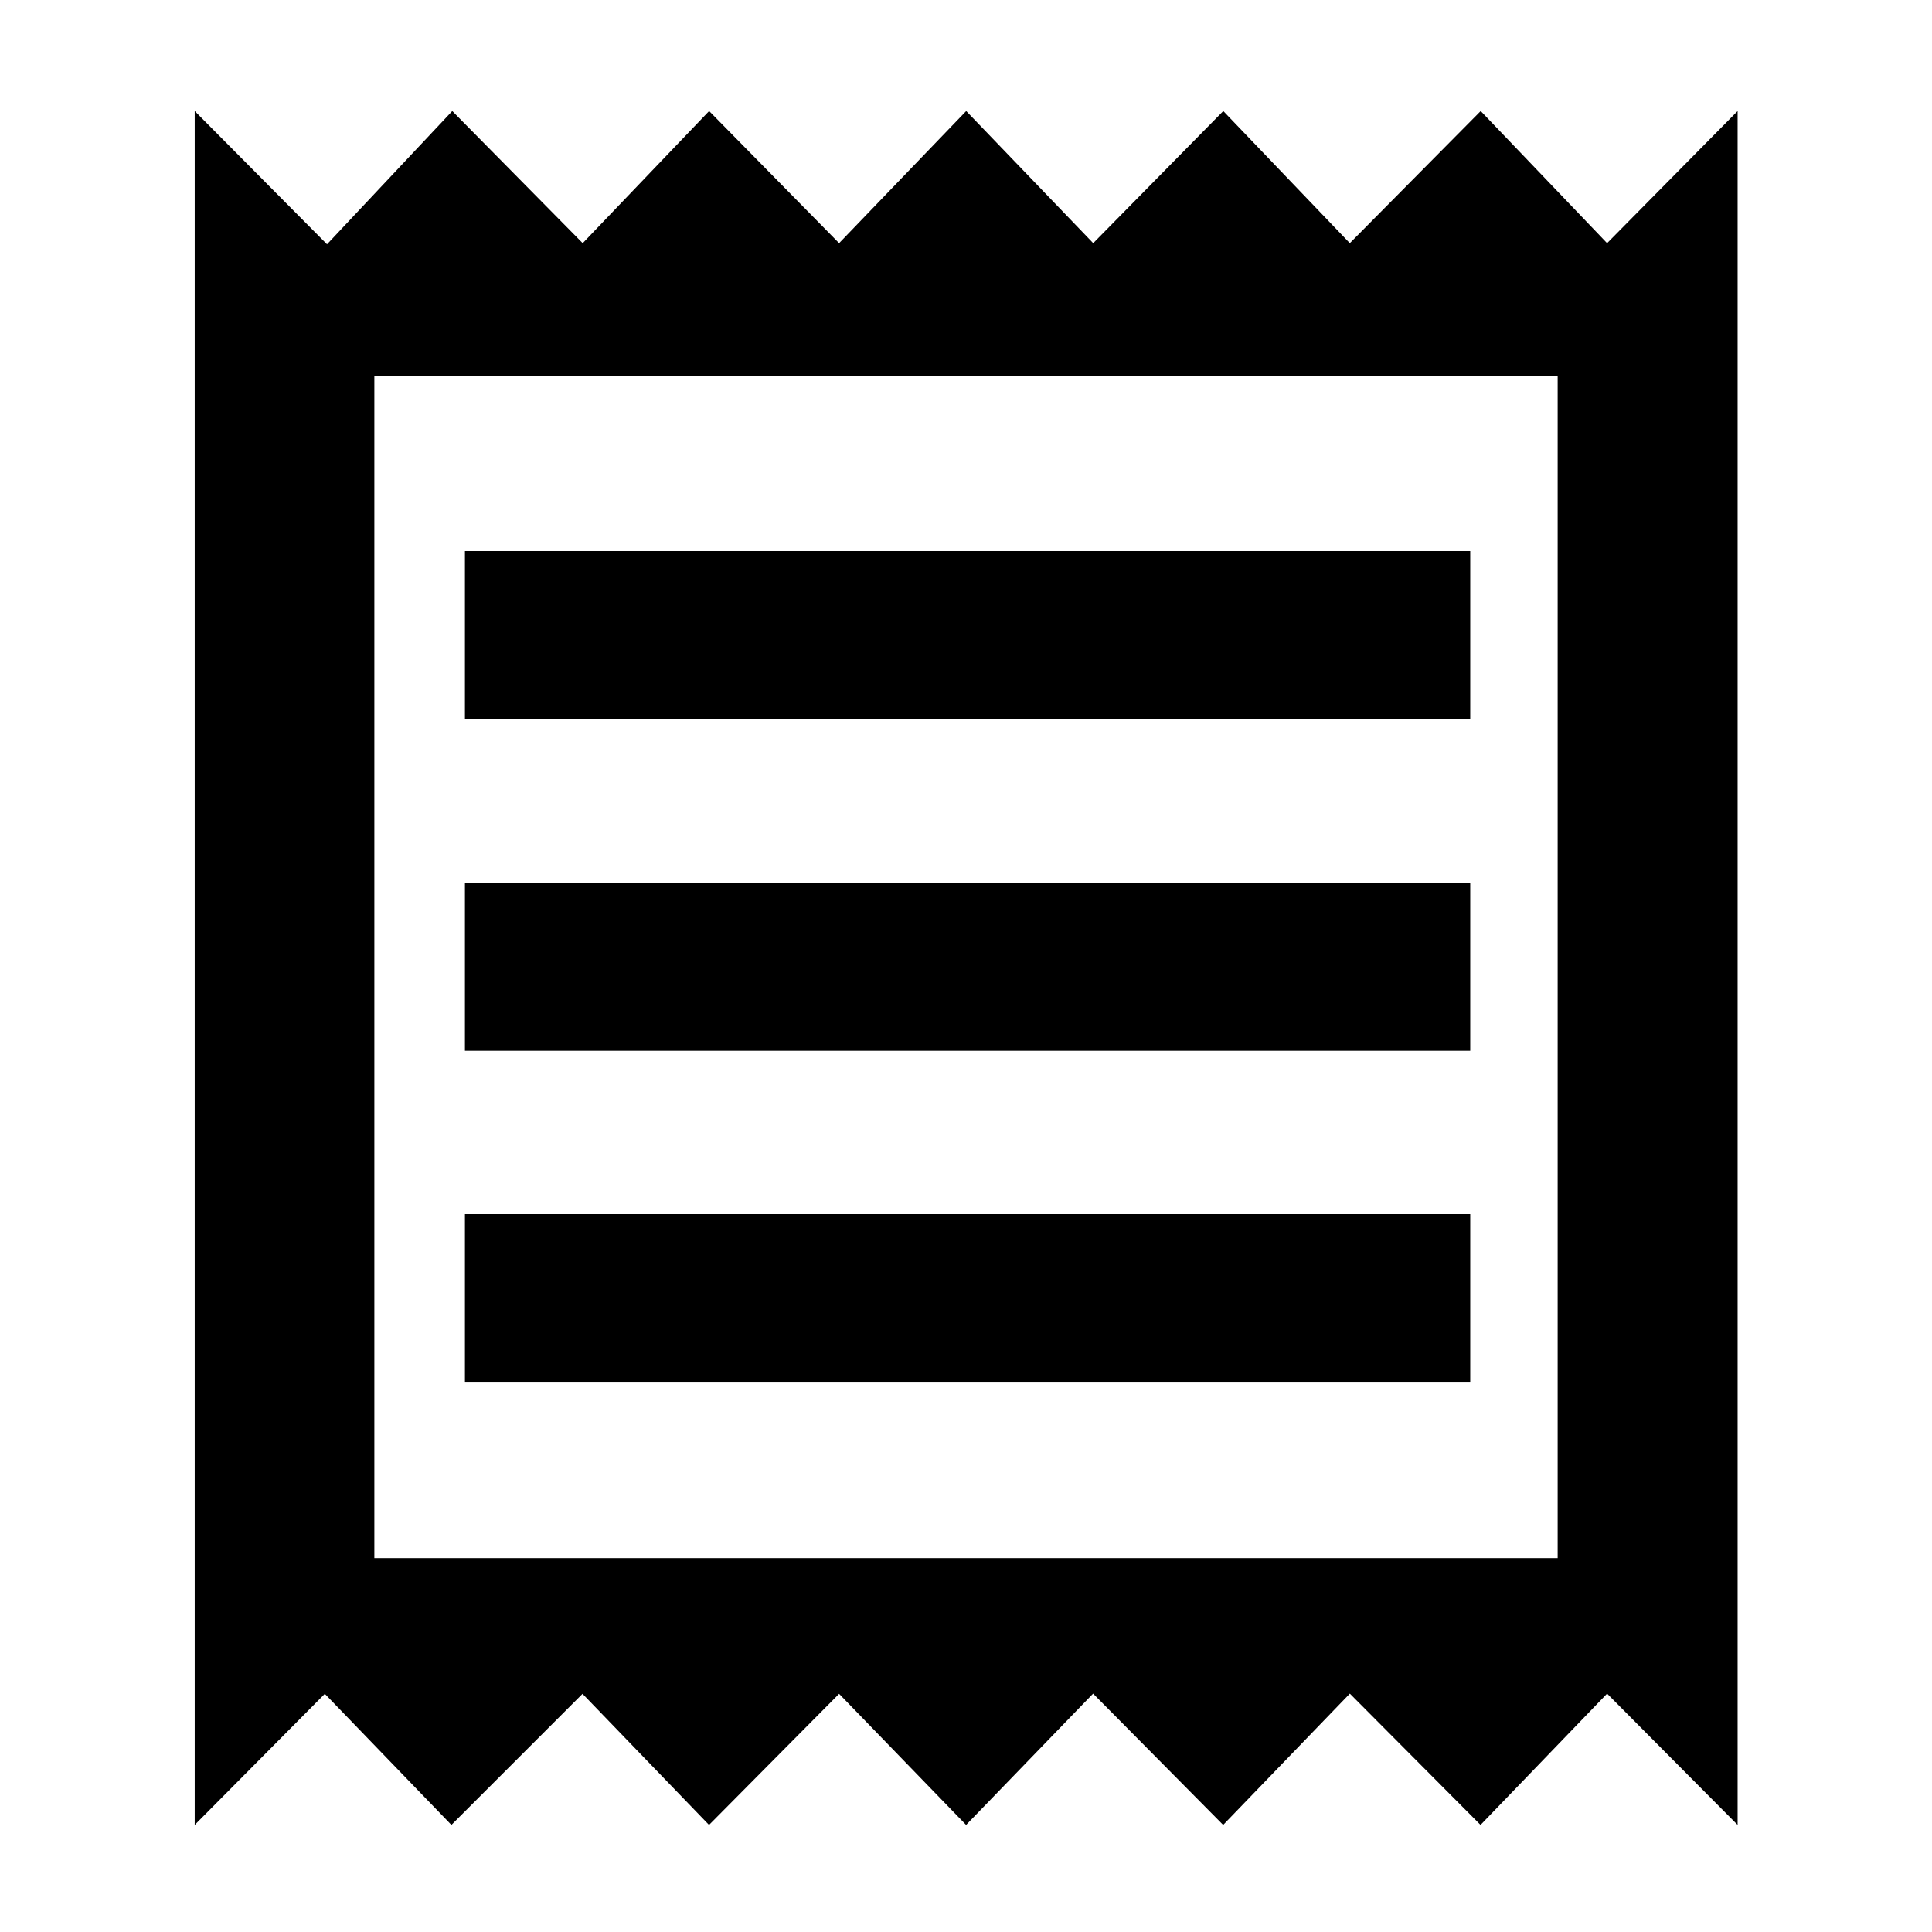<svg xmlns="http://www.w3.org/2000/svg" height="40" viewBox="0 -960 960 960" width="40"><path d="M96.75-53.2v-851.63l65.74 66.21 62.24-66.21 64.81 65.65 62.82-65.65 64.58 65.65 63.16-65.65 63.11 65.65 64.63-65.65 62.87 65.65 65.04-65.65 62.8 65.65 64.86-65.65V-53.2l-64.86-65.25-62.88 65.25-64.94-65.25-62.95 65.25-64.63-65.25-63.1 65.25-63.11-65.15-64.63 65.15-62.86-65.15L224.3-53.2l-62.9-65.15L96.75-53.2Zm134.27-220.18h499.53v-83.36H231.02v83.36Zm0-164.51h499.53v-83.36H231.02v83.36Zm0-164.94h499.53v-83.37H231.02v83.37Zm-45.01 417.05h587.98v-587.59H186.01v587.59Zm0-587.59v587.59-587.59Z"/></svg>